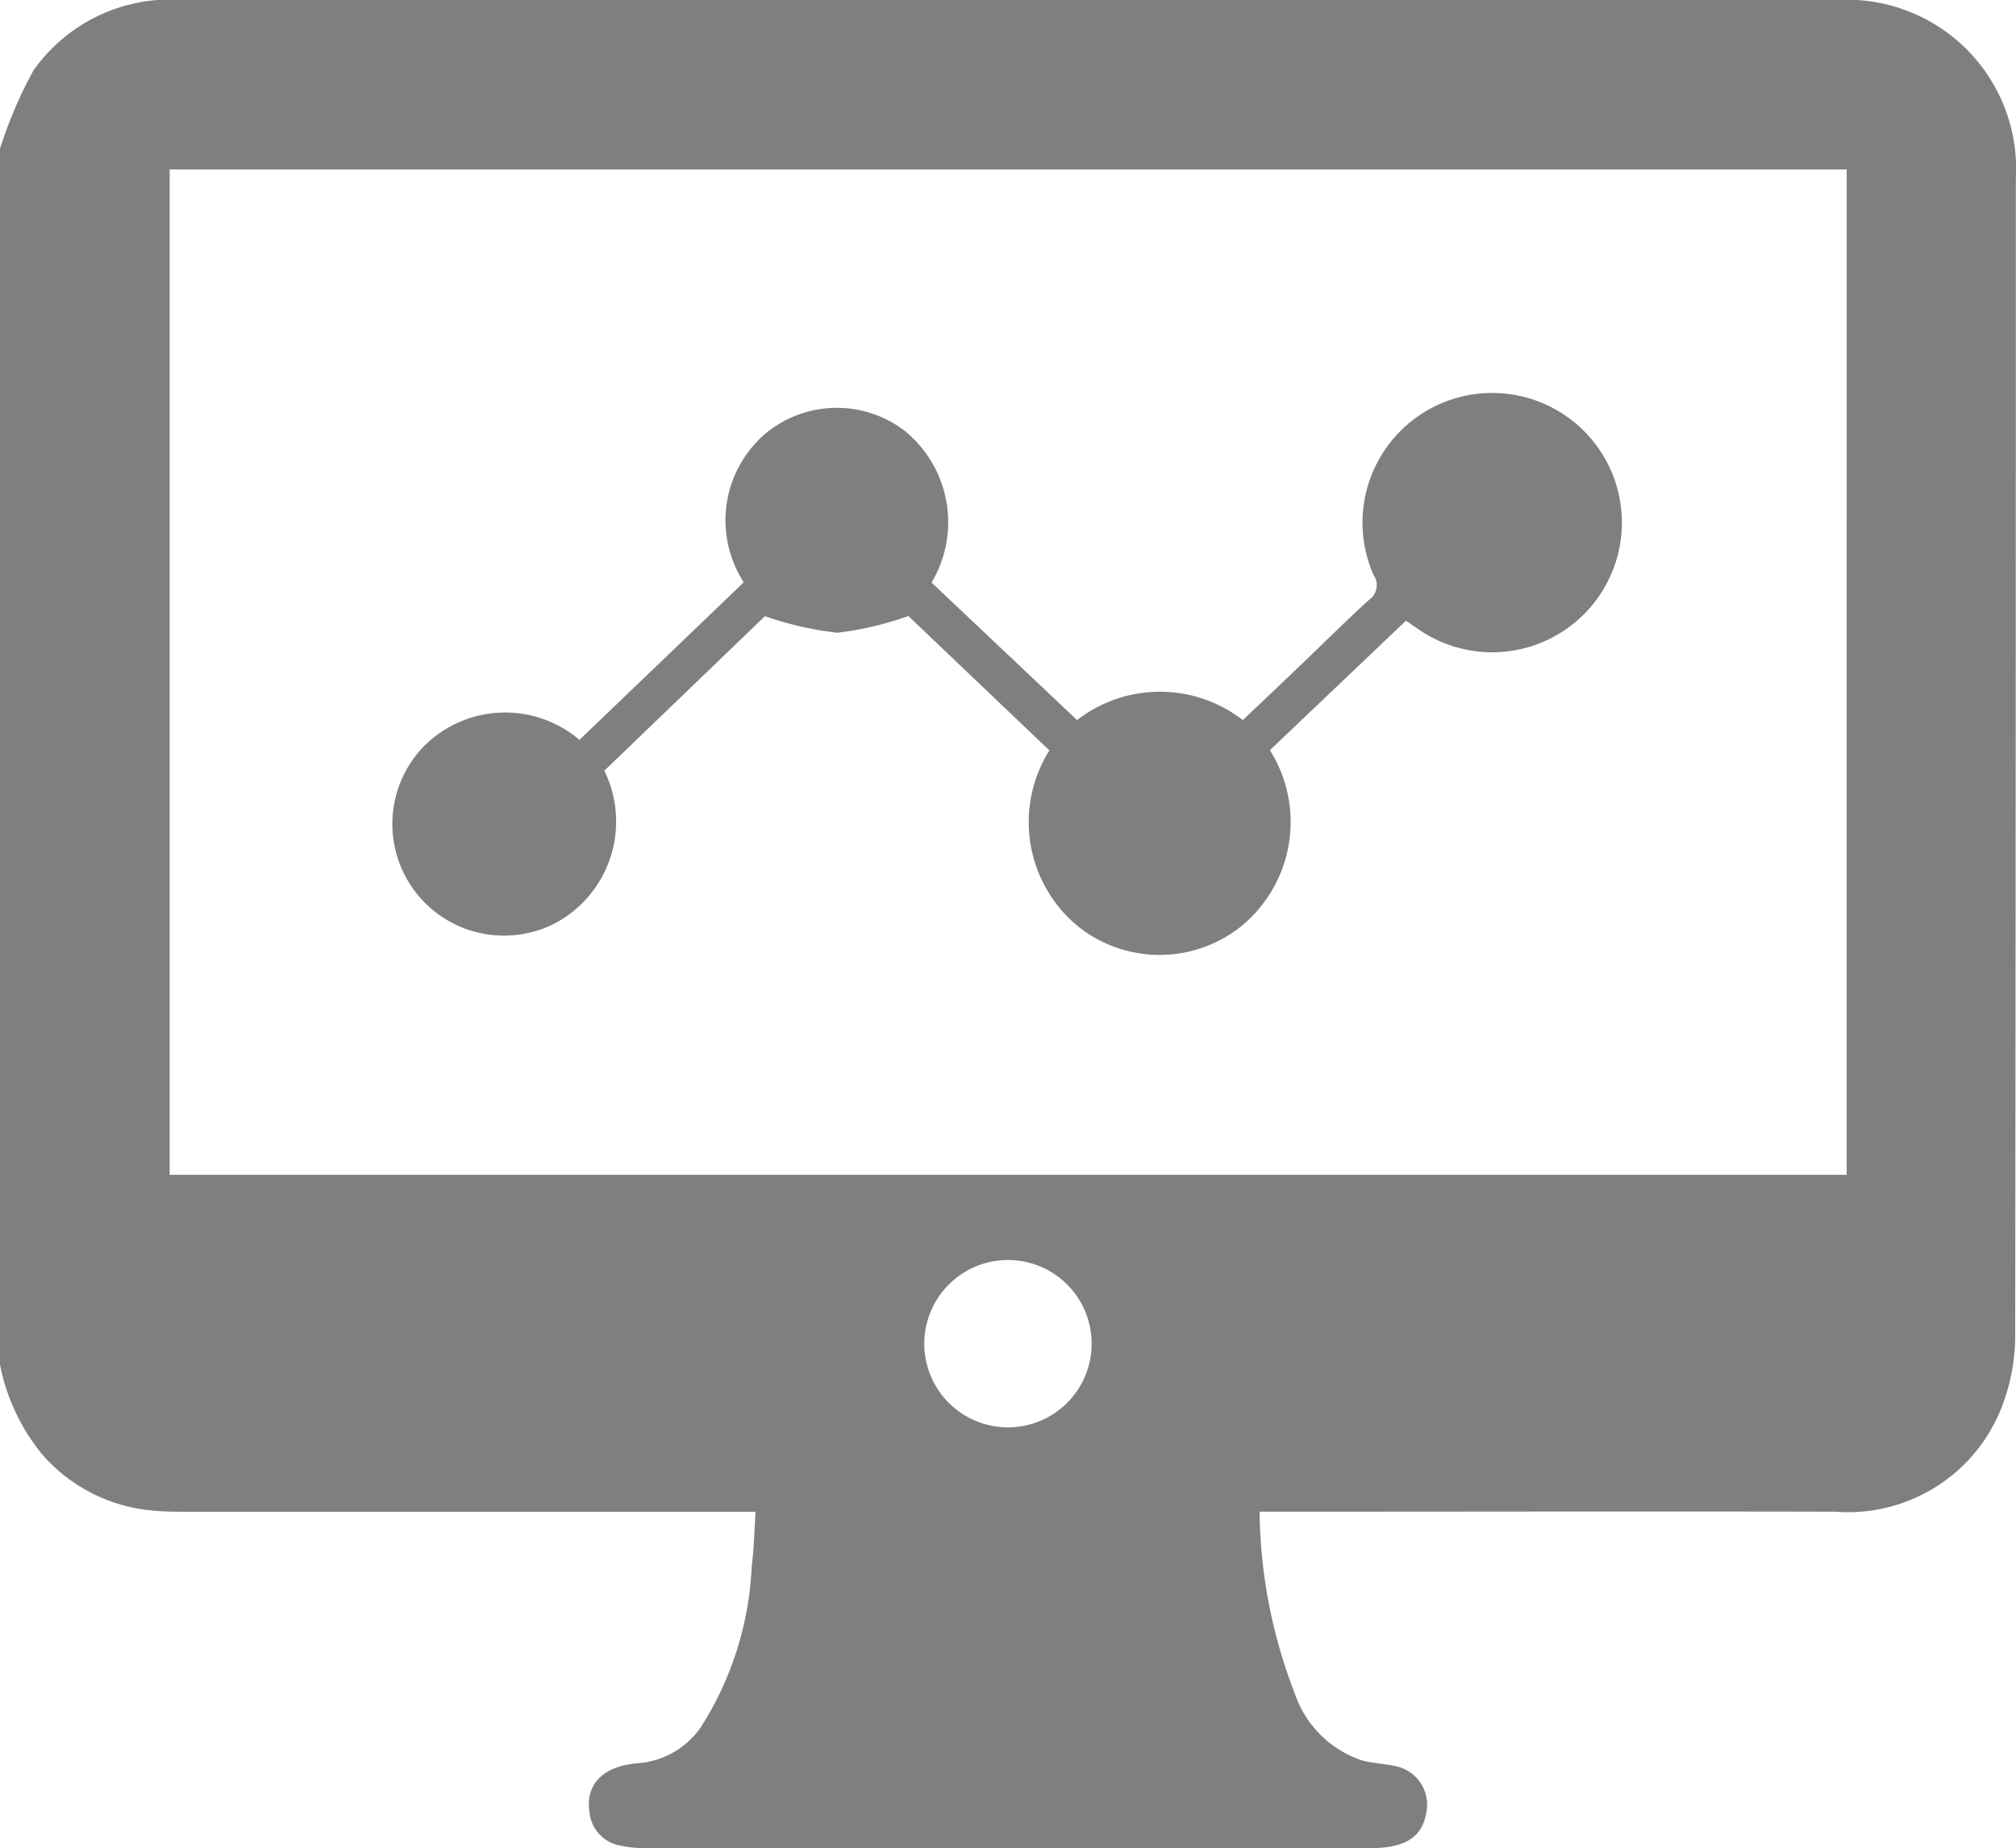 <svg xmlns="http://www.w3.org/2000/svg" width="27.391" height="25.117" viewBox="0 0 27.391 25.117">
  <g id="Group_26792" data-name="Group 26792" transform="translate(-65.286 -851.966)">
    <path id="Path_47182" data-name="Path 47182" d="M65.286,870.517v-16.53a5.927,5.927,0,0,1,.456-1.066,2.278,2.278,0,0,1,2.037-.955q8.612,0,17.223,0c1.748,0,3.495-.005,5.242,0a2.3,2.3,0,0,1,2.431,2.434q0,7.849-.009,15.7a2.673,2.673,0,0,1-.234,1.108,2.239,2.239,0,0,1-2.208,1.3c-2.5-.006-4.992,0-7.488,0H82.4a7,7,0,0,0,.473,2.457,1.451,1.451,0,0,0,.932.927c.146.037.3.041.447.075a.535.535,0,0,1,.41.646c-.06.323-.292.467-.759.467q-4.921,0-9.842,0a1.613,1.613,0,0,1-.344-.034.51.51,0,0,1-.422-.456c-.058-.371.181-.624.649-.663a1.149,1.149,0,0,0,.856-.478,4.422,4.422,0,0,0,.7-2.211c.031-.234.035-.471.052-.729H67.849c-.169,0-.339,0-.507-.018a2.247,2.247,0,0,1-1.483-.762,2.763,2.763,0,0,1-.572-1.213m25.09-16.247H67.591V867.93H90.376ZM77.844,870.231a1.137,1.137,0,1,0,1.132-1.143,1.138,1.138,0,0,0-1.132,1.143" transform="translate(0 0)" fill="#7f7f7f"/>
    <path id="Path_47183" data-name="Path 47183" d="M83.312,867.737a1.551,1.551,0,0,1,.318-2.03,1.519,1.519,0,0,1,1.861-.031,1.6,1.6,0,0,1,.377,2.071l1.977,1.869a1.838,1.838,0,0,1,2.252,0c.254-.241.513-.486.77-.732.314-.3.622-.608.943-.9a.242.242,0,0,0,.064-.338,1.762,1.762,0,1,1,.609.736l-.17-.116-1.848,1.759a1.831,1.831,0,0,1-.41,2.409,1.776,1.776,0,0,1-2.186-.006,1.832,1.832,0,0,1-.4-2.4l-1.916-1.826a4.44,4.44,0,0,1-.965.227,4.468,4.468,0,0,1-.984-.225l-2.182,2.1a1.567,1.567,0,0,1-.675,2.076,1.517,1.517,0,0,1-1.8-2.384,1.557,1.557,0,0,1,2.137-.111l2.226-2.135" transform="translate(-7.925 -7.865)" fill="#7f7f7f"/>
  </g>
</svg>
